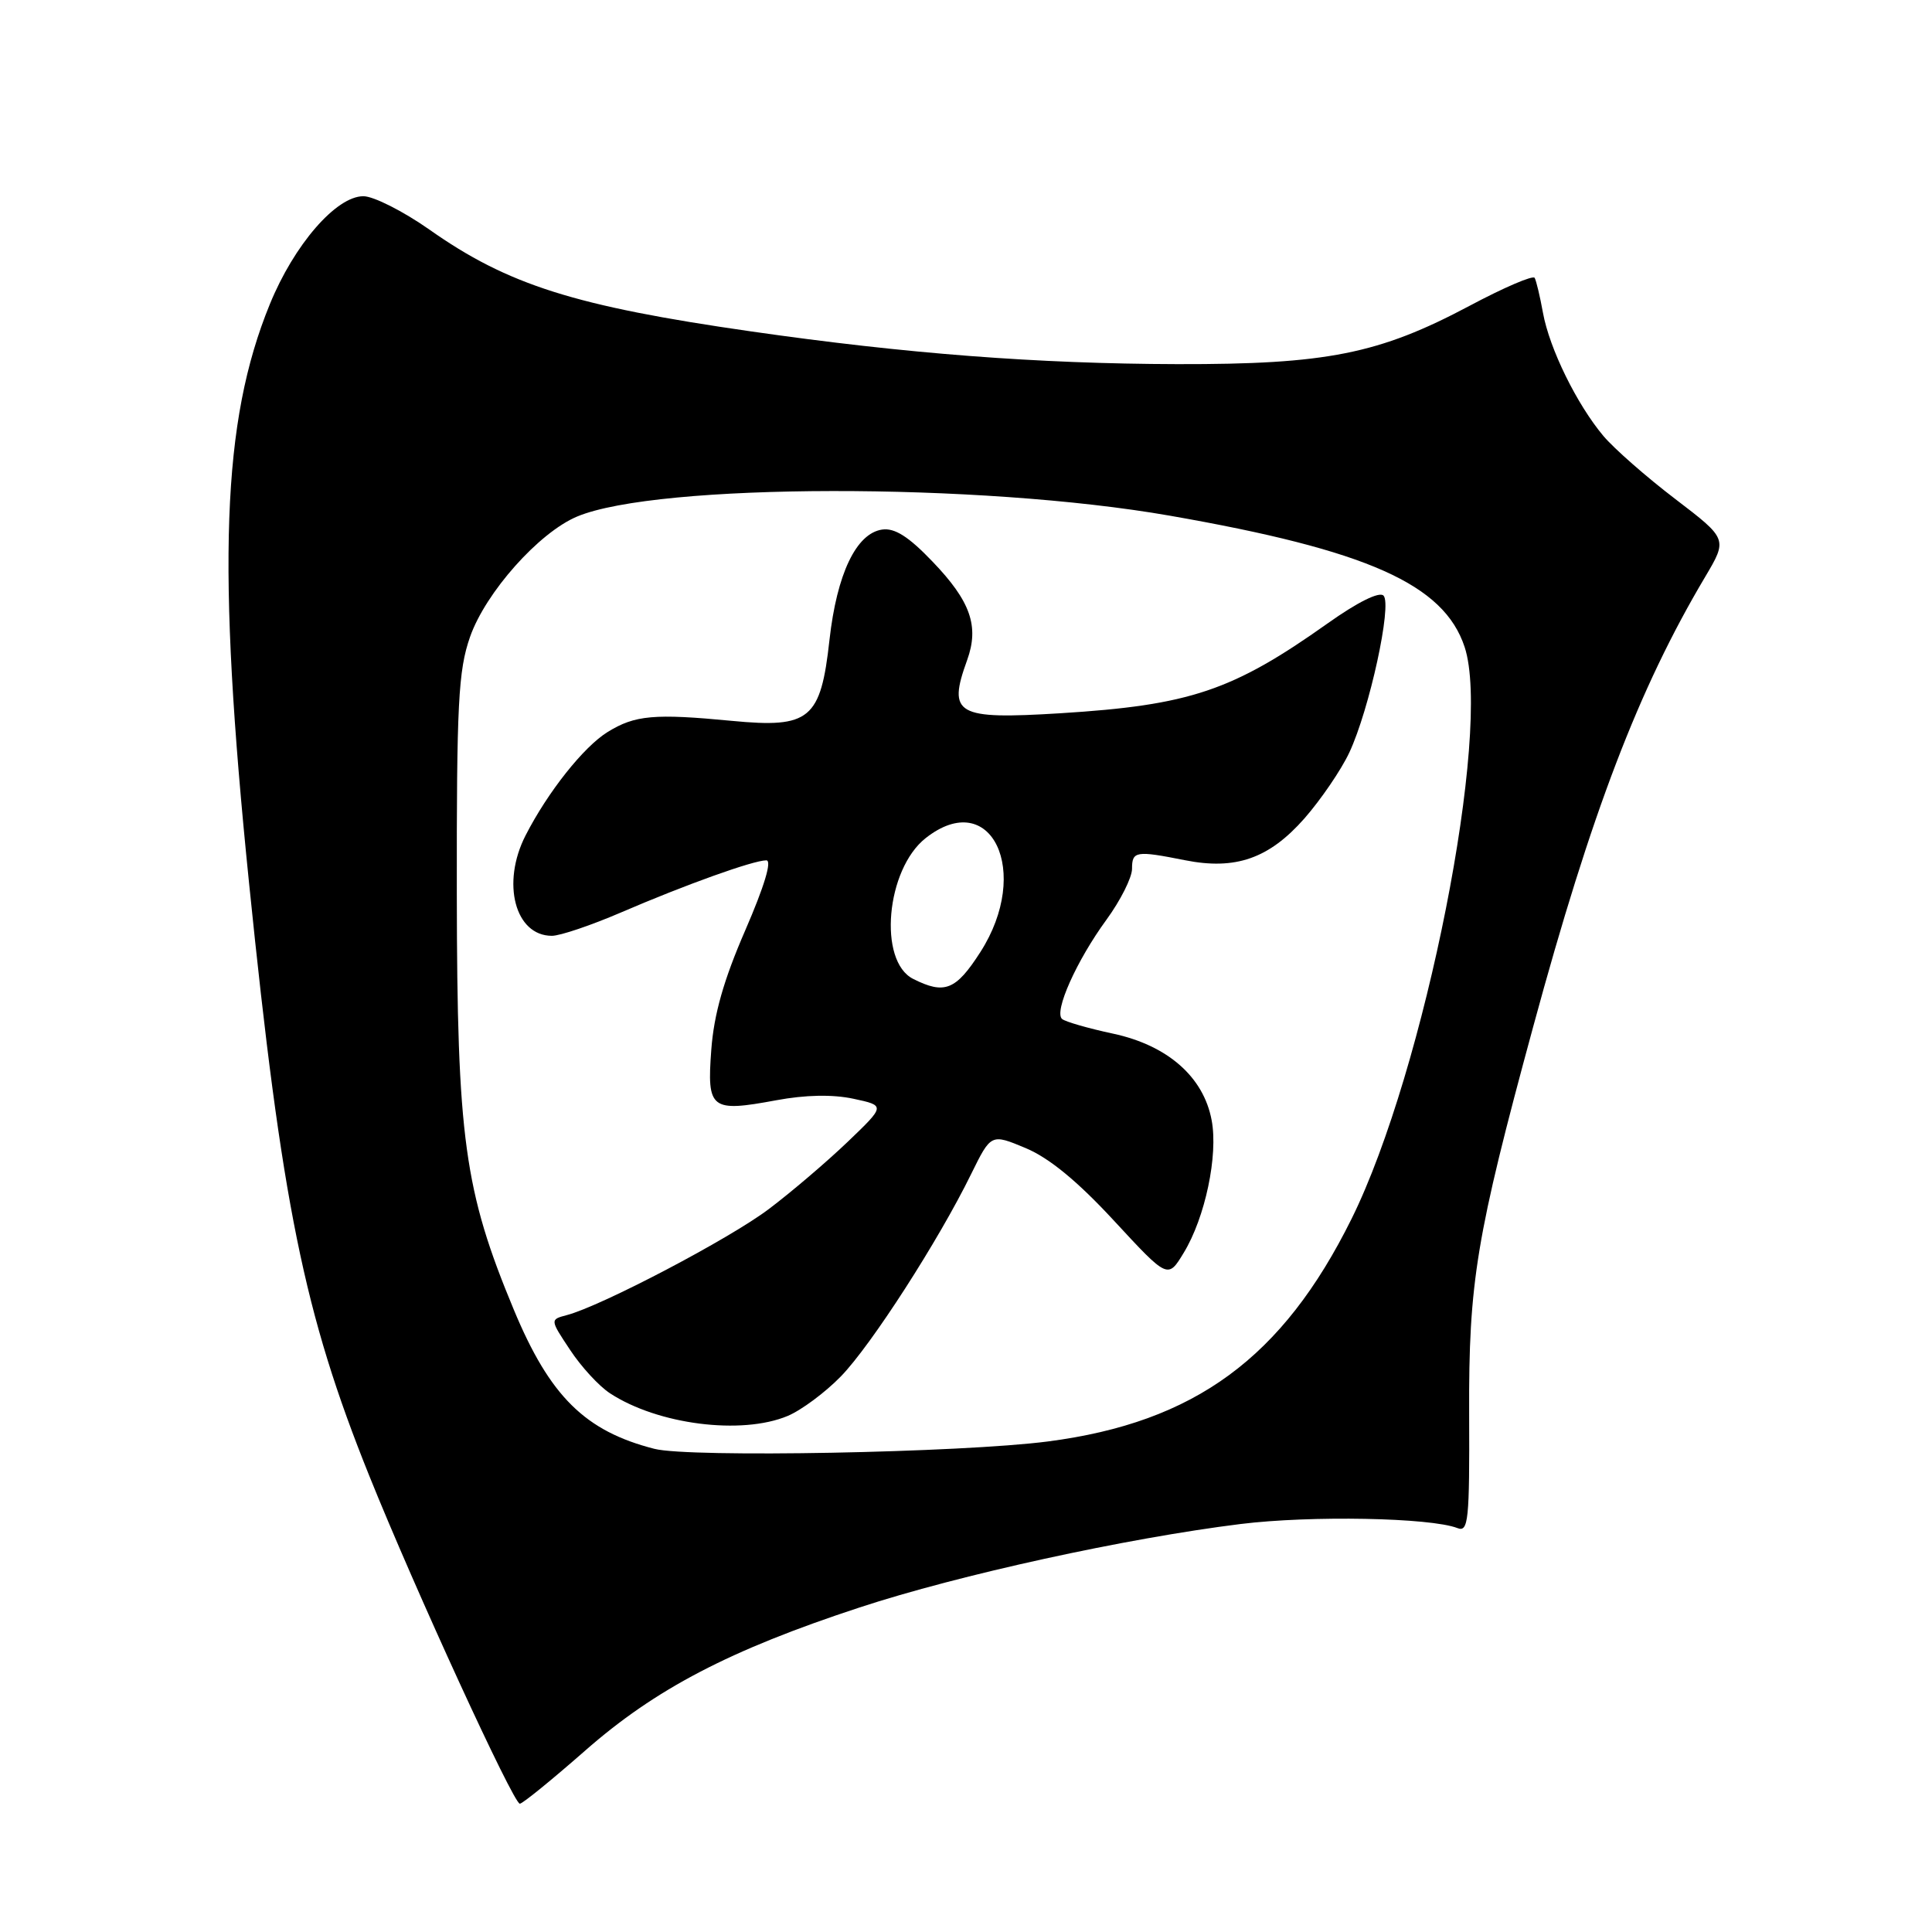 <?xml version="1.0" encoding="UTF-8" standalone="no"?>
<!DOCTYPE svg PUBLIC "-//W3C//DTD SVG 1.1//EN" "http://www.w3.org/Graphics/SVG/1.1/DTD/svg11.dtd" >
<svg xmlns="http://www.w3.org/2000/svg" xmlns:xlink="http://www.w3.org/1999/xlink" version="1.1" viewBox="0 0 256 256">
 <g >
 <path fill="currentColor"
d=" M 77.51 231.99 C 86.85 223.78 96.71 218.64 113.89 213.00 C 127.05 208.67 149.25 203.82 164.38 201.94 C 173.68 200.79 189.54 201.09 193.12 202.48 C 194.57 203.05 194.73 201.49 194.67 187.31 C 194.60 169.87 195.59 163.88 203.16 136.03 C 210.87 107.65 217.13 91.27 225.93 76.46 C 228.92 71.42 228.92 71.42 221.98 66.12 C 218.16 63.21 213.88 59.45 212.46 57.77 C 208.94 53.58 205.31 46.19 204.45 41.44 C 204.06 39.28 203.56 37.19 203.35 36.82 C 203.14 36.44 199.25 38.11 194.71 40.53 C 182.71 46.91 175.78 48.29 156.00 48.25 C 137.43 48.20 120.10 46.87 99.50 43.91 C 76.16 40.56 67.30 37.76 56.88 30.41 C 53.43 27.99 49.50 26.00 48.15 26.00 C 44.54 26.00 38.97 32.43 35.75 40.32 C 29.39 55.87 28.71 74.85 33.00 117.00 C 37.32 159.46 40.28 174.05 48.91 195.50 C 54.97 210.57 68.03 239.00 68.88 239.00 C 69.24 239.00 73.12 235.84 77.51 231.99 Z  M 86.72 191.98 C 77.53 189.64 72.86 185.02 68.09 173.56 C 61.52 157.77 60.57 150.85 60.53 118.50 C 60.50 93.20 60.73 88.85 62.28 84.40 C 64.34 78.51 71.41 70.56 76.48 68.44 C 87.14 63.99 129.82 63.93 155.00 68.33 C 181.22 72.91 191.33 77.42 194.07 85.73 C 197.72 96.78 188.80 141.89 179.09 161.50 C 169.95 179.94 158.32 188.47 138.86 191.00 C 127.37 192.49 91.37 193.17 86.72 191.98 Z  M 104.37 187.62 C 106.18 186.86 109.36 184.50 111.43 182.37 C 115.44 178.24 124.36 164.39 128.68 155.57 C 131.32 150.21 131.32 150.21 135.91 152.13 C 139.02 153.43 142.79 156.53 147.62 161.76 C 154.75 169.47 154.75 169.47 156.85 166.00 C 159.69 161.34 161.43 153.09 160.55 148.44 C 159.48 142.69 154.71 138.51 147.47 136.96 C 144.19 136.26 141.15 135.38 140.73 135.02 C 139.62 134.06 142.66 127.27 146.61 121.87 C 148.47 119.32 150.00 116.28 150.00 115.12 C 150.00 112.77 150.51 112.69 157.00 113.98 C 163.71 115.32 168.15 113.77 172.84 108.45 C 175.02 105.96 177.70 102.04 178.79 99.72 C 181.46 94.01 184.49 80.09 183.32 78.92 C 182.76 78.36 179.88 79.79 175.95 82.58 C 163.31 91.55 157.68 93.44 140.50 94.51 C 126.70 95.36 125.53 94.70 128.15 87.47 C 129.77 82.98 128.61 79.67 123.57 74.42 C 120.40 71.10 118.55 69.93 116.89 70.17 C 113.45 70.67 110.89 76.05 109.91 84.79 C 108.75 95.32 107.31 96.51 97.00 95.52 C 86.69 94.53 84.13 94.76 80.52 96.99 C 77.34 98.95 72.58 104.95 69.64 110.70 C 66.41 117.01 68.24 124.00 73.13 124.00 C 74.22 124.00 78.35 122.60 82.30 120.90 C 90.82 117.23 99.82 114.00 101.54 114.00 C 102.32 114.00 101.28 117.44 98.76 123.25 C 95.89 129.85 94.60 134.39 94.25 139.10 C 93.66 147.00 94.17 147.40 102.86 145.79 C 106.73 145.07 110.32 145.00 113.08 145.59 C 117.33 146.50 117.33 146.50 112.30 151.32 C 109.53 153.97 104.84 157.97 101.88 160.20 C 96.68 164.14 79.66 173.07 75.10 174.26 C 72.87 174.85 72.87 174.85 75.54 178.87 C 77.00 181.09 79.38 183.68 80.83 184.62 C 87.15 188.76 98.25 190.18 104.37 187.62 Z  M 121.00 129.71 C 116.32 127.36 117.40 115.19 122.66 111.05 C 131.33 104.23 136.74 115.50 129.90 126.16 C 126.66 131.21 125.16 131.81 121.00 129.71 Z "/>
</g>
</svg>